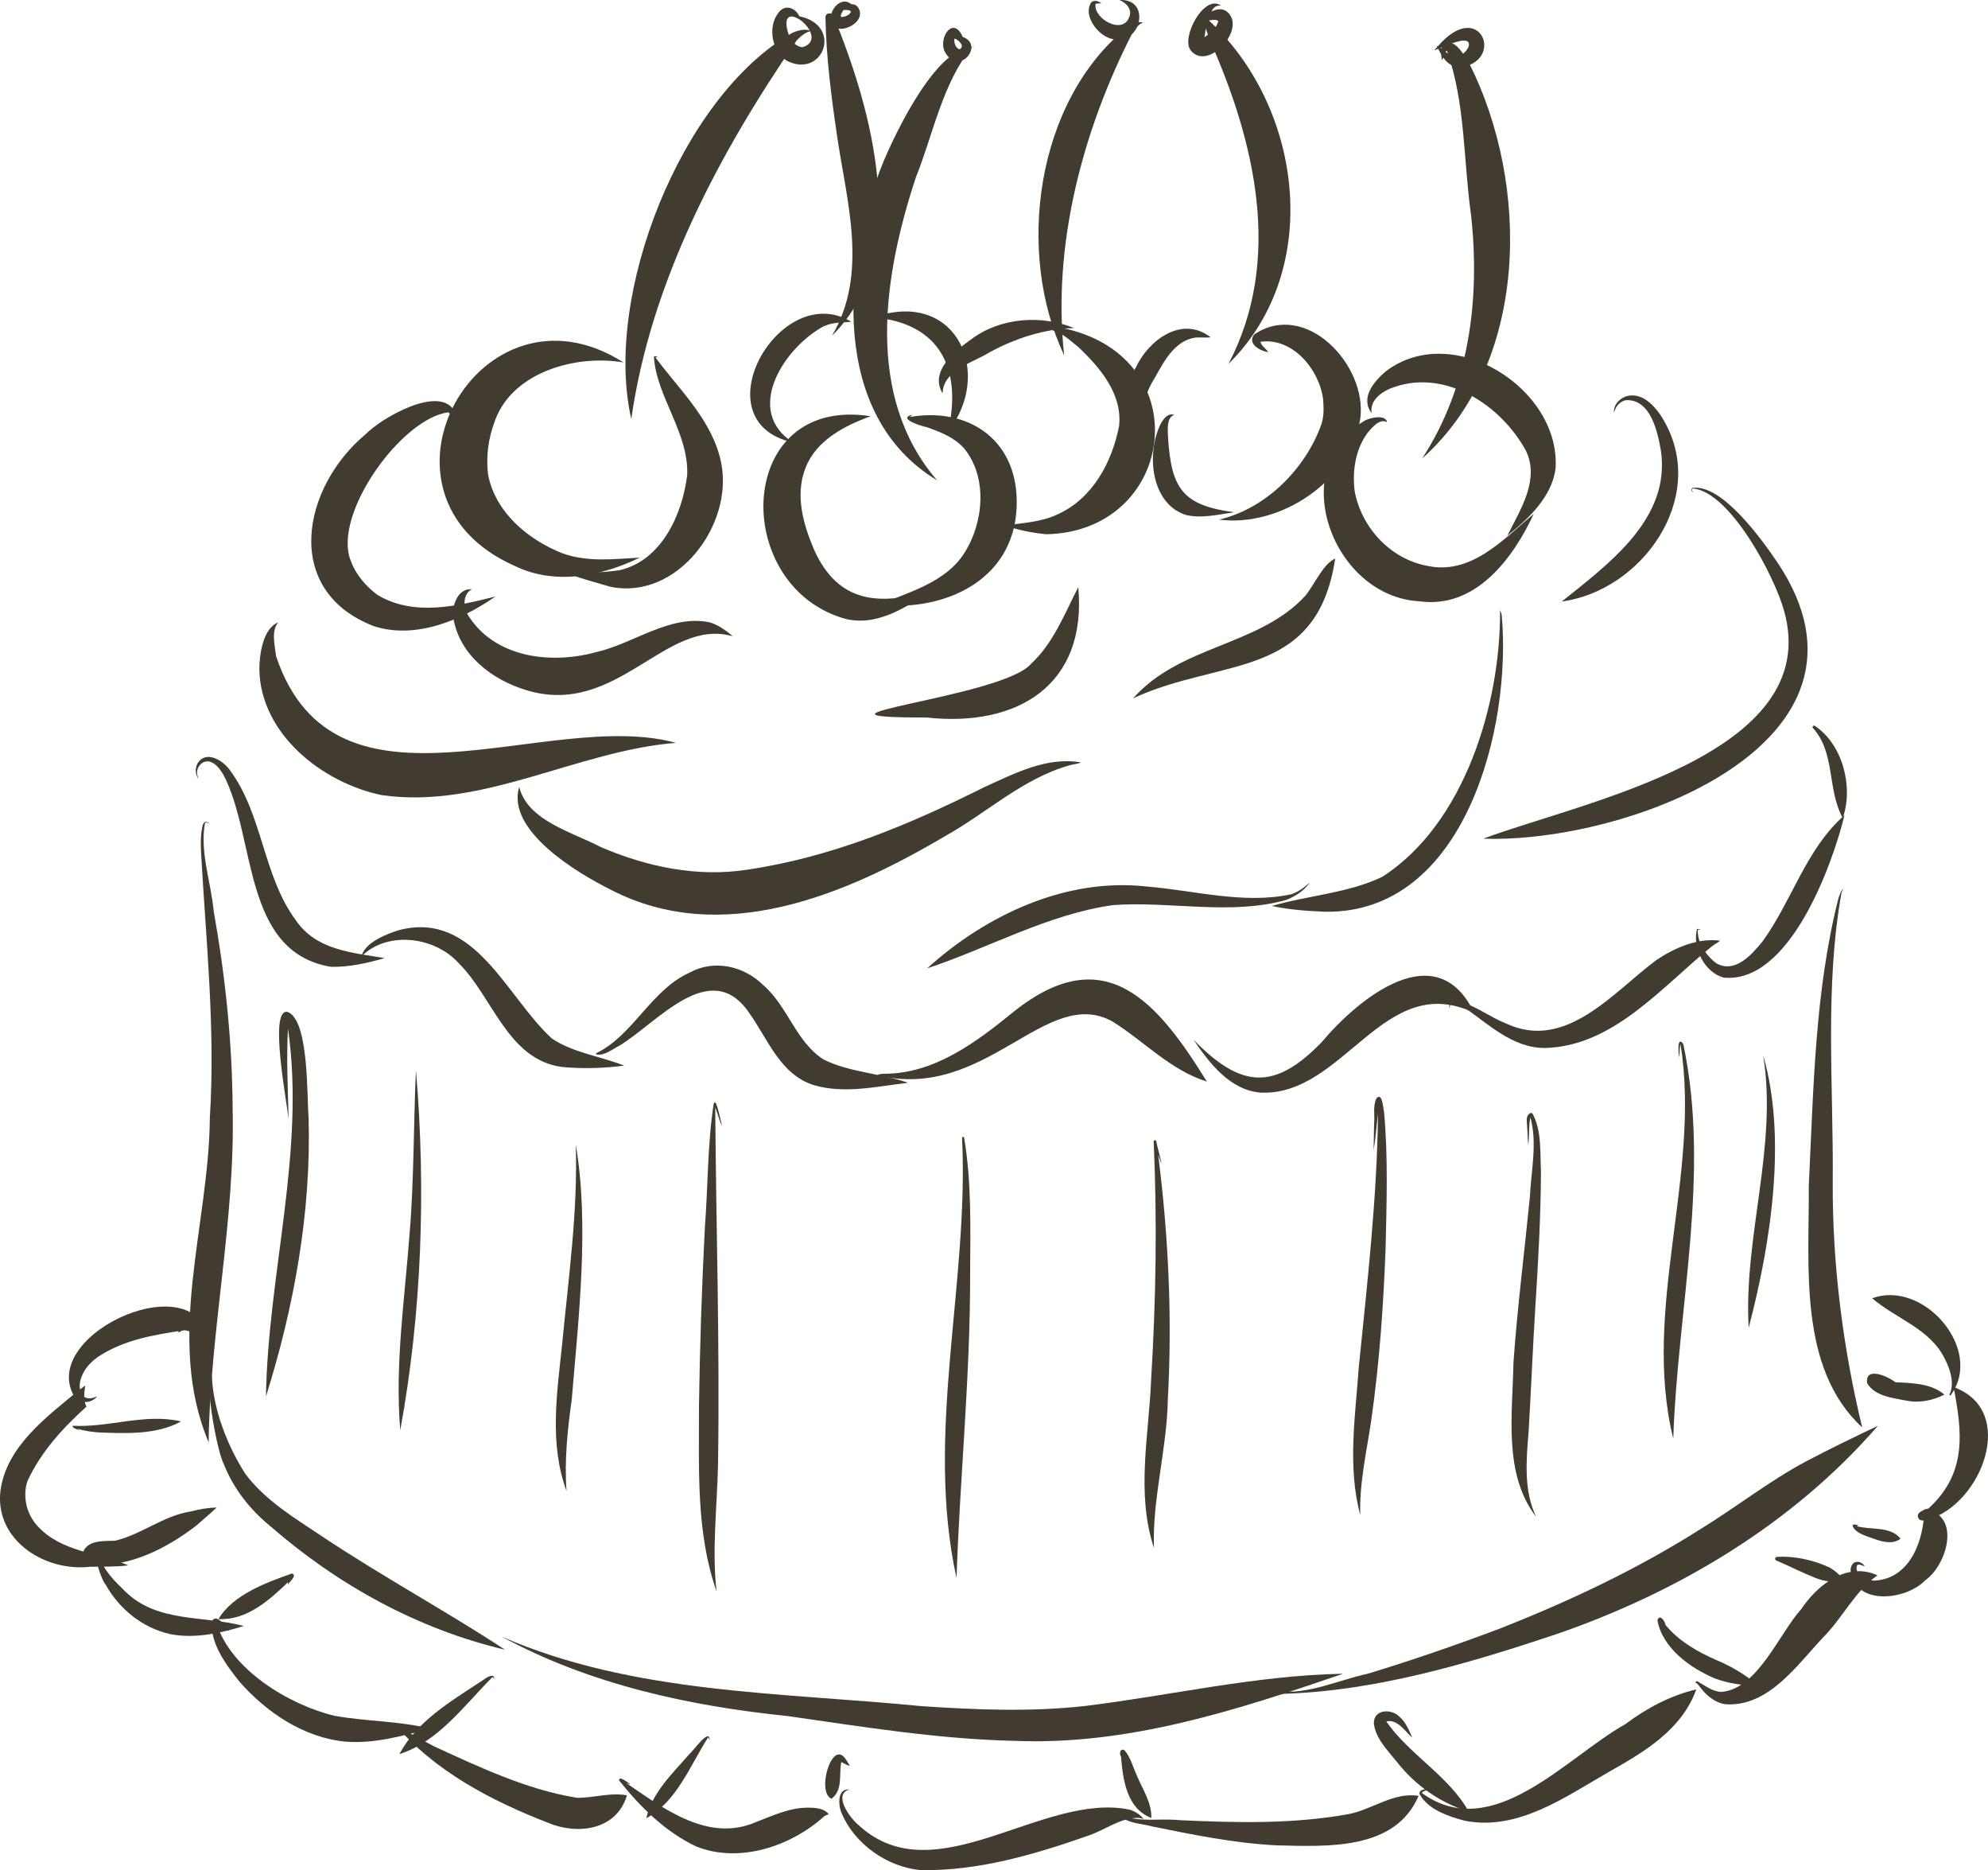 <?xml version="1.0" encoding="UTF-8"?>
<svg id="Layer_2" data-name="Layer 2" xmlns="http://www.w3.org/2000/svg" viewBox="0 0 192.479 181.019">
  <g id="Layer_1-2" data-name="Layer 1">
    <g>
      <path d="m49.885,54.8c-15.61-6.84-3.457-28.606,10.484-19.715-4.551-.787-10.633.886-12.398,5.502-.718,1.869-.912,3.524-.725,5.298.684,3.704,3.88,6.355,7.203,7.671,2.49.888,4.957.551,7.488.422-3.674,1.779-8.149,2.703-12.052.823Z" fill="#423b30" stroke-width="0"/>
      <path d="m59.099,56.797c-7.001-2.015-3.166-.983.874-1.603,4.105-.926,6.101-5.444,6.563-9.214.167-4.071-2.965-7.554-3.226-11.439.09-.092.208-.051.328-.026.019.048-.137.044-.171.095,2.354,3.178,5.529,6.098,6.359,10.193,1.211,6.019-4.27,13.32-10.727,11.993Z" fill="#423b30" stroke-width="0"/>
      <path d="m61.122,40.561c-2.737-11.927,4.784-31.168,15.539-37.355.556-.27,1.356-.463,1.888-.205-.556.092-1.011.506-1.407.903-7.555,10.987-14.149,23.457-16.021,36.656Z" fill="#423b30" stroke-width="0"/>
      <path d="m81.459,59.784c-10.77-3.431-10.173-21.533,2.838-19.494-2.537.919-5.277,2.331-6.312,5.012-1.045,2.674-.17,5.545.827,7.888,2.347,5.269,6.444,5.454,11.37,3.955-2.491,1.689-5.526,3.686-8.724,2.638Z" fill="#423b30" stroke-width="0"/>
      <path d="m85.04,58.551c3.024-1.254,6.51-2.185,8.311-4.995,1.921-2.985,2.281-7.391-.023-10.174-.97-1.067-2.267-1.556-3.586-2.034-.493-.076-2.891-.834-1.446-1.195.019.066-.16.142-.196.21,5.584-.963,10.226,2.108,10.339,8.002.154,7.59-6.718,10.878-13.399,10.186Z" fill="#423b30" stroke-width="0"/>
      <path d="m90.733,46.496c-10.393-6.268-9.204-21.002-5.195-30.856,1.328-3.13,5.233-11.236,8.776-11.104-.013-.006-.026-.013-.039-.019-.046,0-.093 0-.142.003-2.886,3.523-3.778,8.467-5.465,12.668-3.137,9.506-4.966,21.154,2.064,29.309Z" fill="#423b30" stroke-width="0"/>
      <path d="m103.032,34.38c-4.715-9.941-2.743-24.577,6.061-31.704.385-.286,1.139-.692,1.573-.473-.474.121-.732.63-1.023.983-4.855,9.494-7.771,20.618-6.611,31.194Z" fill="#423b30" stroke-width="0"/>
      <path d="m91.264,38.084c-1.301-2.152,1.201-4.124,2.77-5.238,2.816-2.124,6.797-2.394,9.96-1.087-2.828.054-5.686.994-8.102,2.297-1.667,1.053-4.584,1.749-4.628,4.028Z" fill="#423b30" stroke-width="0"/>
      <path d="m101.299,51.713c-1.335-.131-2.786-.409-3.989-.857,1.682-.226,3.538-.33,5.068-1.06,3.414-1.537,5.279-5.031,5.975-8.559.335-3.11-1.86-5.667-3.942-7.638-.761-.604-1.515-1.355-2.476-1.606.159-.483,1.506-.107,1.909-.008,12.187,3.404,9.684,19.486-2.544,19.728Z" fill="#423b30" stroke-width="0"/>
      <path d="m76.767,42.825c-9.146-2.021-1.24-15.863,5.668-11.673-.934.071-2.043.028-2.915.558-3.765,2.183-7.442,8.081-2.753,11.115Z" fill="#423b30" stroke-width="0"/>
      <path d="m91.789,41.773c1.283-5.586-.407-10.129-6.501-10.971-.098-.039-.264.035-.305-.089-.03-.058.005-.131.068-.149,7.638-2.329,11.124,5.603,6.738,11.209Z" fill="#423b30" stroke-width="0"/>
      <path d="m80.56,32.488c3.553-6.042,1.407-12.981.473-19.421-.56-3.8-1.042-7.573-1.112-11.392,0-.448.602-.512.762-.151.002-.001.003-.002.005-.003,3.713,9.001,7.725,23.256-.128,30.966Z" fill="#423b30" stroke-width="0"/>
      <path d="m118.943,35.223c5.297-10.094,2.551-21.553-1.832-31.397-.255-.803-.632-1.703-.78-2.476,9.712,8.268,12.052,24.585,2.612,33.873Z" fill="#423b30" stroke-width="0"/>
      <path d="m110.902,44.111c-2.157-2.327-2.495-5.795-.929-8.545,1.246-2.66,4.464-5.062,7.232-2.924-.415.074-.987-.011-1.462.033-2.022.295-3.027,2.291-3.926,3.879-1.493,2.347-1.688,5.004-.915,7.556Z" fill="#423b30" stroke-width="0"/>
      <path d="m118.031,50.297c4.557-1.075,8.359-4.907,9.913-9.235.278-.929.207-1.671.158-2.434-.379-2.903-2.986-5.988-6.055-5.544-.003.004-.006.008-.009.012.092.411.591.677.742.992-.776-.118-2.054-.804-1.347-1.718,4.993-3.355,10.926,2.947,10.276,8.111-.913,6.052-7.726,10.589-13.677,9.815Z" fill="#423b30" stroke-width="0"/>
      <path d="m114.784,49.836c-3.398-1.128-3.805-6.001-2.404-8.814.294-.499.669-1.048,1.317-.869-.766.252-.632,1.453-.613,2.101.309,4.97,1.341,6.658,6.397,7.327-1.456.217-3.18.632-4.697.256Z" fill="#423b30" stroke-width="0"/>
      <path d="m145.936,51.854c1.281-2.55,3.153-5.403,1.807-8.225-2.406-4.409-7.714-7.886-12.714-6.178-1.162.374-2.454,1.255-2.224,2.551-1.125-1.5.205-3.064,1.372-4.062,6.47-4.916,16.929,1.648,16.434,9.397-.343,2.752-2.659,4.921-4.675,6.516Z" fill="#423b30" stroke-width="0"/>
      <path d="m137.397,58.197c-8.285-.445-13.024-12.818-5.357-17.422.486-.34,2.145-.71,2.254.094-.708-.422-1.478.549-1.892,1.031-1.208,1.678-1.472,3.733-1.244,5.638.673,3.582,3.467,6.528,6.945,7.215,4.307.976,7.422-2.519,10.396-5.016-1.998,4.314-5.651,9.241-11.102,8.46Z" fill="#423b30" stroke-width="0"/>
      <path d="m137.698,44.376c4.552-7.001,5.624-15.394,4.733-23.531-.746-5.273-.543-10.921-2.345-15.943-.018.01-.037.02-.055.031-.184.245-.262.678-.432.878-.047-.49-.26-1.398.392-1.645.972-.367,1.888,1.385,2.246,1.935,5.938,11.802,5.83,29.032-4.54,38.275Z" fill="#423b30" stroke-width="0"/>
      <path d="m76.182,5.883c-1.449-.891-1.879-3.286-.827-4.628.579-.859,1.624-.565,2.035.319,4.273.892,2.302,6.084-1.208,4.309Zm1.546-1.318c2.937-.962-2.835-5.444-1.333-1.111.243.532.697,1.108,1.333,1.111Z" fill="#423b30" stroke-width="0"/>
      <path d="m91.726,5.381c-1.209-1.323.523-4.088,1.477-1.812,2.07.738-.156,3.563-1.477,1.812Zm1.169-.611c.591-.269-.096-.943-.486-1.041-.068.376.097.916.486,1.041Z" fill="#423b30" stroke-width="0"/>
      <path d="m107.782,3.791c-1.408-.216-3.007-2.276-2.114-3.58.367-.226.571-.115.95.068-.095.094-.394.01-.542.113-.241,1.378,2.552,2.988,3.227,1.331.388-.802-.279-1.48-.929-1.718,3.11-.196,2.139,4.385-.592,3.785Z" fill="#423b30" stroke-width="0"/>
      <path d="m115.247,4.822c-.879-1.252,1.345-5.437,2.975-4.279-.411-.047-.742.14-.93.572.69-.332,1.404-.359,1.872.455,1.023,1.816-2.41,5.302-3.917,3.252Zm1.381-1.221c.518-.389,1.212-.916,1.323-1.577-.3-.19-.689-.08-1.013-.011-.144.502-.275,1.109-.311,1.588Z" fill="#423b30" stroke-width="0"/>
      <path d="m141.214,6.547c-1.055-.202-1.534-.944-1.967-1.825-.113.046-.226.092-.339.138-.012-.097.179-.206.251-.319-.001-.003-.002-.005-.004-.008-.001-.001-.002-.002-.003-.002-.051.06-.067-.137.063-.051,4.122-4.8,6.636,1.577,1.998,2.068Zm-.19-1.089c.938-.04,1.977-1.812.357-1.494-.288.062-.559.146-.838.241-.358.135-.715.279-1.07.424.485.42.926.8,1.551.828Z" fill="#423b30" stroke-width="0"/>
      <path d="m81.413,2.789c-2.139-.117-.437-3.589,1.013-2.383.325-.008.611.13.772.541.398,1.013-.928,1.856-1.786,1.841Zm.142-1.142c.315-.049.709-.187.832-.506-.117-.241-.511-.165-.724-.166-.096.155-.464.681-.108.672Z" fill="#423b30" stroke-width="0"/>
      <path d="m36.136,60.587c-8.837-3.454-6.902-13.431-.708-18.582,1.507-1.542,7.159-4.827,8.592-2.182.051.418-.277.737-.516,1.04-.053-.225.149-.565.047-.829-.047-.042-.095-.083-.144-.123-4.522.574-11.151,9.785-9.484,14.271.526,1.466,1.497,2.553,2.613,3.397,3.534,2.116,7.701,1.093,11.426.162-3.256,2.269-7.754,4.202-11.826,2.847Z" fill="#423b30" stroke-width="0"/>
      <path d="m50.991,66.815c-3.316-.989-6.491-3.388-7.096-6.977-.188-1.112.392-2.932,1.794-2.796-.791.373-.867,1.517-.512,2.276,2.535,4.359,8.103,5.023,12.525,3.809,3.649-.825,7.07-3.629,10.911-2.91.798.172,1.759.864,2.323,1.368-6.482-1.867-11.18,7.877-19.945,5.23Z" fill="#423b30" stroke-width="0"/>
      <path d="m89.704,69.45c-14.654.024,7.354-1.933,10.101-5.178,2.184-1.988,3.296-4.933,4.594-7.437.874,9.524-5.948,13.586-14.695,12.615Z" fill="#423b30" stroke-width="0"/>
      <path d="m36.941,76.96c-5.746-1.195-11.711-5.903-11.831-12.159.002-1.447.353-3.99,1.833-4.556-.715.779-.326,2.3-.209,3.282,5.715,17.026,26.285,4.946,38.715,8.379-9.576.755-18.732,6.47-28.508,5.054Z" fill="#423b30" stroke-width="0"/>
      <path d="m59.133,86.119c-3.228-1.605-10.133-5.72-8.865-9.943.822,3.281,5.169,4.373,7.893,5.813,4.458,1.912,9.311,2.942,14.154,2.198,8.237-1.21,15.698-4.352,23.056-8.028,2.903-1.317,6.016-2.939,9.291-2.357-.307.144-.748.171-1.1.273-4.541,1.273-8.068,4.651-12.129,6.9-9.588,5.658-21.548,10.717-32.301,5.145Z" fill="#423b30" stroke-width="0"/>
      <path d="m109.705,67.598c4.563-5.161,12.173-5.047,16.659-9.909.916-1.103,1.728-3.117,2.941-3.64 0.0 0.0.004-.004.004-.004-.01.007-.023.011-.035.014-1.77,11.825-11.127,9.579-19.57,13.539Z" fill="#423b30" stroke-width="0"/>
      <path d="m128.379,88.253c-1.741-.062-3.594-.2-5.246-.558,3.539-1.034,7.333-1.225,10.685-2.813,7.963-5.11,11.445-16.675,11.421-25.69-0-0.0.004.004.004.004-.009-.033-.09-.099-.043-.107.111.051.188.409.192.414,1.005,10.884-3.526,28.88-17.013,28.75Z" fill="#423b30" stroke-width="0"/>
      <path d="m89.773,93.729c5.675-5.15,13.42-8.787,21.211-7.922,4.631.373,9.461,1.754,14.048.751.699-.249,1.282-.659,1.794-1.165-.489.774-1.376,1.357-2.284,1.713-5.451,1.527-11.219.098-16.781.504-6.282.876-12.084,4.172-17.987,6.118Z" fill="#423b30" stroke-width="0"/>
      <path d="m151.21,58.225c4.59-3.683,10.551-8.014,9.602-14.588-.319-1.852-.987-4.945-3.315-4.906-.691.08-1.115.683-1.224,1.228-.077-.738.461-1.328,1.121-1.577,1.725-.562,3.121,1.224,3.835,2.561,4.039,7.399-2.304,16.241-10.019,17.282Z" fill="#423b30" stroke-width="0"/>
      <path d="m143.62,81.177c9.502-3.565,33.047-8.076,29.116-22.051-.916-3.348-5.241-11.55-8.847-11.845-.025.035-.05.071-.074.106-.016.073.133.276.071.262-.132-.188-.158-.226-.055-.414,2.874-.46,6.769,5.018,8.268,7.215,11.702,17.521-14.735,27.229-28.477,26.727Z" fill="#423b30" stroke-width="0"/>
      <path d="m32.047,93.585c-8.636-1.435-7.216-12.564-10.427-18.609-.325-.517-.644-.997-1.207-1.222-.81-.297-1.522.575-1.292,1.338-.006.057.113.248.047.26-.247-.477-.29-.908-.077-1.398.785-1.395,2.464-.392,3.162.584,3.195,4.307,3.194,10.188,6.36,14.498,1.995,2.971,5.508,3.166,8.629,3.704-1.686.484-3.437.881-5.195.844Z" fill="#423b30" stroke-width="0"/>
      <path d="m54.407,103.277c-5.235-.691-6.713-6.791-9.956-10.003-2.262-2.566-6.761-3.201-9.323-.829.005.015.01.031.016.046.012.009.023.018.035.03.026.024.223.029.186.084-.162-.009-.26.004-.341-.141.423-1.294,2.431-2.078,3.669-2.45,7.33-1.854,10.352,6.529,14.756,10.521,2.079,1.382,4.678,1.699,6.979,2.61-1.915.261-4.039.318-6.022.132Z" fill="#423b30" stroke-width="0"/>
      <path d="m78.849,105.051c-3.302-.996-4.49-4.463-6.319-7.015-3.734-5.473-8.901.981-12.548,3.171-.677.343-1.494,1.026-2.255.856-.016-.04-.035-.094.013-.123,3.593-1.749,5.295-6.128,9.052-7.808,2.354-1.287,5.229-.628,7.092,1.21,2.396,2.047,3.157,5.496,5.859,7.214,2.526,1.257,5.583,1.337,8.179,2.252-2.995.346-6.103,1.09-9.073.243Z" fill="#423b30" stroke-width="0"/>
      <path d="m116.852,104.693c-3.515-1.099-6.072-3.895-9.122-5.806-6.44-3.591-12.22,7.693-22.678,5.216-.006.007-.012.015-.019.022.005.041.046.085.067.129.009.017-.009.03-.021.017-.384-.317.364-.329.447-.337,4.923.04,9.005-3.065,12.636-6.019,8.882-7.087,13.967-.844,18.688,6.777Z" fill="#423b30" stroke-width="0"/>
      <path d="m122.079,105.763c-2.995-.239-4.967-2.839-6.521-5.119,4.548,4.651,7.772,5.011,12.393.248,3.591-4.267,11.151-10.461,14.78-2.851-8.738-4.178-12.561,8.043-20.653,7.722Z" fill="#423b30" stroke-width="0"/>
      <path d="m149.534,101.441c-3.182-.02-5.492-2.4-7.957-4.055-.323-.163-.793-.435-1.145-.183-.065.097-.068.221-.061.334,0,.013-.021.017-.026 0-.234-.687.658-.708,1.087-.558,1.555.442,2.895,1.509,4.392,2.093,5.795,2.702,10.368-3.038,14.547-6.146,1.777-1.185,3.985-2.156,6.163-1.875-.193.201-.552.346-.791.555-4.835,3.888-9.525,9.694-16.209,9.835Z" fill="#423b30" stroke-width="0"/>
      <path d="m166.887,94.627c-1.854-.489-3.056-2.906-2.583-4.692.02-.051.374.018.315.06-.086-.006-.154-.01-.241-0-.057,1.236.843,2.567,1.834,3.268,1.815.979,3.416-.886,4.455-2.161,2.842-3.918,4.207-8.965,7.918-12.192-1.223,4.978-5.371,16.335-11.699,15.717Z" fill="#423b30" stroke-width="0"/>
      <path d="m178.417,79.178c-1.53-2.75-.69-6.32-2.915-8.741-.047-.115.081-.234.192-.192,2.731,1.813,3.773,5.937,2.723,8.933Z" fill="#423b30" stroke-width="0"/>
      <path d="m20.202,139.616c-4.23-10.064.029-20.981.115-31.41.548-8.591-.376-17.158-.852-25.724-.038-.852-.055-1.756.162-2.583.038-.145.132-.349.315-.349.098,0,.213.085.303.128.013.009.004.03-.013.026-.099-.028-.19-.082-.288-.093-.031.014-.062.027-.093.038-.526,2.758.576,5.735.841,8.553,1.125,6.298,1.795,12.681,1.832,19.08.265,10.815-2.198,21.62-2.323,32.335Z" fill="#423b30" stroke-width="0"/>
      <path d="m180.296,138.164c-6.23-5.76-5.106-15.627-5.169-23.381.462-9.312.57-18.796,2.881-27.872.117-.246.214-.784.494-.869.013.004.013.03-.004.026-.117.039-.132.208-.196.303-1.656,9.196-.773,18.721-.856,28.039-.042,7.976.991,16.061,2.851,23.756Z" fill="#423b30" stroke-width="0"/>
      <path d="m48.902,159.687c-8.506-2.014-16.196-6.275-22.771-11.992-1.926-1.585-3.516-3.593-4.441-5.924-.761-1.44-1.98-8.713-1.146-8.553-.01.003-.019.006-.029.008.132,3.244,1.512,6.737,3.242,9.445,1.948,2.587,4.745,4.252,7.39,6.018,5.779,3.862,12.017,7.237,17.755,11Z" fill="#423b30" stroke-width="0"/>
      <path d="m98.145,168.503c-7.284-.162-14.651-1.363-21.825-2.387-9.598-.988-19.196-3.063-27.745-7.697,12.715,5.55,26.973,5.381,40.611,6.725,5.284.358,10.592.576,15.867-.013,8.33-1.02,16.497-2.955,24.915-3.12.017,0,.021.021.008.025-10.285,3.514-20.825,6.944-31.832,6.465Z" fill="#423b30" stroke-width="0"/>
      <path d="m124.256,163.954c-.228-.003-.854-.209-.447-.413.067.005-.076.076-.09.103-.001.018-.003.036-.003.054,2.907.364,5.887-1.082,8.728-1.696,4.32-1.304,8.734-2.842,12.896-4.411,6.685-2.642,13.195-5.71,19.272-9.563,3.478-2.13,6.697-4.683,10.305-6.602,2.255-1.187,4.656-2.351,6.9-3.414-8.208,9.465-19.272,16.064-31.039,20.138-8.542,2.852-17.48,5.518-26.522,5.804Z" fill="#423b30" stroke-width="0"/>
      <path d="m17.218,128.549c.006-.026.012-.053.018-.08,1.247-.558,2.163-.74,2.36-.21.013.153-.188.367-.264.482-.009.017-.034.004-.026-.009.068-.158.153-.303.188-.473-.013-.034-.021-.072-.034-.111-.175-.119-.375-.06-.546-.009-.567.233-1.103.523-1.622.846-.011-.149-.035-.295-.075-.437Z" fill="#423b30" stroke-width="0"/>
      <path d="m.051,144.246c.605-4.275,4.454-7.075,7.556-9.662.133-.098.354-.259.643-.468-.024.172-.046.345-.063.519-.038.354-.051.716.021,1.065.034.163.093.31.163.454-2.317,2.093-4.41,4.383-5.721,7.225-.482,1.479-.077,3.192.972,4.317,2.25,2.514,5.86,2.6,8.805,3.823-1.142.153-2.506.119-3.721.136-.312.036-.627.053-.942.053-4.107 0-8.276-2.988-7.714-7.465Z" fill="#423b30" stroke-width="0"/>
      <path d="m16.483,158.174c-2.662-.588-4.923-2.407-6.244-4.773-.542-.6-1.753-4.459.03-2.467-.177.003-.436-.267-.634-.34.314,1.349,1.524,2.512,2.481,3.444,3.124,3.064,7.595,2.321,11.492,3.348-2.209.692-4.768,1.259-7.126.788Z" fill="#423b30" stroke-width="0"/>
      <path d="m33.475,168.586c-4.049-.378-7.669-2.821-10.297-5.817-1.279-1.615-2.857-3.698-2.659-5.847.496-.84,1.296.624,1.722.955-.4-.168-.849-.65-1.298-.847-.002 0-.003 0-.005.001,1.343,4.566,7.077,8.009,11.458,9.052,3.026.546,6.275.493,9.211,1.234-2.644.721-5.366,1.475-8.132,1.27Z" fill="#423b30" stroke-width="0"/>
      <path d="m52.991,176.409c-5.421-2.101-10.991-5.023-14.759-9.521-.038-.077.055-.141.124-.107,1.062.981,2.408,1.552,3.66,2.253,4.438,2.035,8.98,4.192,13.829,4.982,1.618.034,3.239-.546,4.856-.233-1.015,3.402-4.833,3.865-7.71,2.626Z" fill="#423b30" stroke-width="0"/>
      <path d="m67.402,178.727c-2.965-1.392-5.43-3.842-7.45-6.376-.051-.107.06-.217.162-.188.32.077.626.349.899.529-.049.062-.266-.087-.366-.096,3.666,2.511,7.994,5.799,12.605,3.746,1.624-.613,3.251-1.4,5.034-1.366.7-.003,1.522.072,1.956.635-.132.039-.317.111-.422.179-3.218,2.919-8.229,4.611-12.419,2.936Z" fill="#423b30" stroke-width="0"/>
      <path d="m89.084,181.013c-3.219-.317-6.336-2.524-7.603-5.511-.328-.773-.434-2.401.759-2.284-1.605.446-.009,2.732.976,3.522,7.377,6.682,17.756-3.339,26.181-1.57.541.188.925.435,1.304.857-.089.048-.269-.062-.396-.06-1.781-.075-3.29,1.165-4.927,1.709-5.197,1.832-10.744,3.46-16.293,3.337Z" fill="#423b30" stroke-width="0"/>
      <path d="m123.614,178.623c-4.083-.209-8.11-1.027-12.104-1.841-1.023-.289-2.31-.261-3.09-1.049-.148-.175.595-.451.089-.11-.002.022-.003.042-.005.063,1.717.741,3.841.301,5.713.498,5.471.254,10.991.393,16.401-.596,2.257-.45,4.365-2.16,6.732-1.752-2.277,5.297-8.856,4.896-13.736,4.786Z" fill="#423b30" stroke-width="0"/>
      <path d="m141.788,176.231c-1.587-.423-3.534-1.078-4.351-2.587-.055-.473.678-.465.989-.516-.128.156-.579.179-.749.388.001.017.002.034.002.051,6.852,4.926,13.977-3.485,19.691-6.678,2.034-1.535,4.409-2.795,6.866-3.363-1.406,3.918-5.058,6.067-8.494,8.004-4.226,2.423-8.813,5.737-13.953,4.701Z" fill="#423b30" stroke-width="0"/>
      <path d="m167.06,164.964c-.716-.098-1.317-.486-1.841-.959-.335-.307-.594-.69-.884-1.037-.258-.054-.194-.34.066-.19.743.423,1.396.945,2.25.991,3.499-.251,5.594-5.619,7.753-8.027,1.596-2.374,4.448-4.596,7.373-3.256-2.197,1.547-3.394,4.138-5.231,5.973-2.587,2.734-5.295,6.77-9.485,6.506Z" fill="#423b30" stroke-width="0"/>
      <path d="m179.171,151.947c.077-.892.856-1.007,1.381-.367-.177.045-.536-.272-.747-.068-.347.925,1.063,1.518,1.77,1.478,3.443-.244,4.693-3.986,4.743-6.909,3.595.479,2.247,5.357.085,6.883-1.898,1.977-6.923,2.501-7.232-1.018Z" fill="#423b30" stroke-width="0"/>
      <path d="m185.763,146.985c-.318-.516.356-.809.955-.972,3.709-3.398,3.293-7.274,2.429-11.75,6.253,2.25,2.7,11.323-2.429,12.807-.269.079-.755.233-.955-.085Z" fill="#423b30" stroke-width="0"/>
      <path d="m188.743,135.002c.526-1.093.089-2.419-.426-3.435-1.408-2.941-4.715-3.899-7.053-5.898,4.942-1.828,10.784,4.886,7.663,9.291.001-0.0.003-0.0.004-.001.061.021-.24.201-.188.043Z" fill="#423b30" stroke-width="0"/>
      <path d="m7.103,135.02c-3.199-6.084,12.397-12.911,13.182-4.922-.774-.401-1.489-1.289-2.455-1.331-2.892.42-5.961.942-8.416,2.623-.692.522-1.171,1.047-1.479,1.778-.554,1.208-.036,2.775,1.474,1.971-.557.772-1.755.779-2.306-.119Z" fill="#423b30" stroke-width="0"/>
      <path d="m9.024,151.459c-.677-.099-1.277-.838-.852-1.492.621-.916,1.965-.782,2.945-.831,2.509-.56,4.702-2.428,7.343-2.834.827-.209,1.666-.371,2.519-.375-.619.574-1.357,1.209-2.033,1.79-2.777,2.127-6.345,3.966-9.922,3.742Z" fill="#423b30" stroke-width="0"/>
      <path d="m9.49,138.648c-.648-.059-1.343-.139-1.97-.355.057.048.114.097.171.147.013.009,0,.03-.013.021-.183-.149-.698-.185-.643-.456,3.486.203,7.013-1.238,10.493-.417-2.365,1.311-5.37,1.163-8.038,1.061Z" fill="#423b30" stroke-width="0"/>
      <path d="m21.152,156.719c1.402-2.362,4.649-3.546,7.126-4.415.523.227-.255.774-.392,1.078-.009.013-.026.004-.021-.009.011-.079.024-.158.037-.237-1.846,1.768-4.023,3.724-6.75,3.582Z" fill="#423b30" stroke-width="0"/>
      <path d="m38.668,169.791c1.699-3.181,4.901-5.053,7.816-6.985.357-.192.849-.682,1.27-.584.06.08.039.153.102.213.106.148-.141-.039-.162-.107,0,.002.001.003.002.004-.002-.002-.004-.003-.006-.005-2.736,2.722-5.211,6.244-9.022,7.463Z" fill="#423b30" stroke-width="0"/>
      <path d="m62.574,175.998c.583-2.527,2.551-4.339,4.189-6.231.347-.26,1.887-2.491,1.948-1.402,0,.017-.021.026-.026.013-.031-.059-.056-.121-.083-.18-.016-.007-.032-.014-.048-.021-1.735,2.719-3.032,6.217-5.98,7.821Z" fill="#423b30" stroke-width="0"/>
      <path d="m80.495,174.103c-1.453-.624.032-5.783,1.368-3.853.145.217.281.443.413.669-.245-.022-.558-.257-.826-.354-.233,1.185.178,2.731-.948,3.54-.003,0-.005-.001-.007-.003Z" fill="#423b30" stroke-width="0"/>
      <path d="m111.472,175.971c-2.399-.921-2.748-3.707-2.937-5.945-.218-.287-.042-.868.354-.597.573.663.833,1.691,1.193,2.459.547,1.312,1.447,2.635,1.389,4.083Z" fill="#423b30" stroke-width="0"/>
      <path d="m142.193,175.345c-2.787-.831-5.185-2.556-6.973-4.833-.886-1.114-2.042-2.234-2.203-3.712-.014-1.361,1.696-1.437,2.48-.627.605.507.929,1.321,1.244,2.024-.671-.555-1.433-1.845-2.519-1.567,2.194,3.185,6.066,5.276,7.97,8.714Z" fill="#423b30" stroke-width="0"/>
      <path d="m166.033,162.465c-2.391-1.005-5.084-2.95-5.562-5.639.228-.645.734.092.784.461,1.32,1.602,3.137,2.621,5.001,3.432,1.418.595,2.829,1.439,3.957,2.427-1.419.017-2.847-.187-4.181-.682Z" fill="#423b30" stroke-width="0"/>
      <path d="m175.772,152.735c-1.266-.498-2.473-1.124-3.721-1.659-.194-.015-.249-.286-.074-.371,1.741-.122,3.636.292,5.221,1.053.505.312,1.015.732,1.308,1.227-.946.207-1.858.109-2.766-.264l.033.014Z" fill="#423b30" stroke-width="0"/>
      <path d="m184.596,135.581c-1.319-.273-3.081-.42-3.819-1.701-.236-1.679,2.07-.633,2.736-.082,1.624.073,3.464.101,4.744,1.194-1.128.566-2.41.833-3.661.588Z" fill="#423b30" stroke-width="0"/>
      <path d="m181.724,149.048c-.755-.293-2.105-.57-2.365-1.381.124-.192.362-.072.55-.03.022.059-.133.052-.182.077,1.429.422,3.242-.037,4.286,1.218-.64.526-1.558.36-2.289.115Z" fill="#423b30" stroke-width="0"/>
      <path d="m25.751,135.172c.191-11.895,3.843-23.761,2.13-35.621-.163,2.947 0,5.989.06,8.849-.081-1.349-1.983-10.897-.085-10.446,2.064.793,1.845,8.077,2.02,10.199.273,9.157-1.408,18.364-4.125,27.02Z" fill="#423b30" stroke-width="0"/>
      <path d="m38.752,138.444c-.528-6.358.429-12.651.899-18.974.438-5.091.4-11.359.622-15.874.981,11.587.565,23.47-1.521,34.847Z" fill="#423b30" stroke-width="0"/>
      <path d="m54.852,144.319c-1.679-4.538-.933-9.411-.435-14.098.615-6.458,1.537-12.932,1.33-19.43,1.318,7.773.284,16.653-.397,24.74-.415,2.897-.713,5.923-.499,8.788Z" fill="#423b30" stroke-width="0"/>
      <path d="m69.379,154.035c-2.012-5.696-1.684-11.903-1.705-17.861.084-5.809.276-11.614.575-17.418.308-3.972.244-8.037.857-11.954.038-.107.183-.102.222,0,.26.707.405,1.47.584,2.199-.254-.465-.423-1.245-.663-1.805.081,11.493.448,23.002.271,34.497-.08,4.092-.611,8.336-.141,12.342Z" fill="#423b30" stroke-width="0"/>
      <path d="m92.612,152.756c-3.082-14.027,1.217-28.452.537-42.614-.013-.119.17-.136.196-.021.739,4.356.603,8.857.583,13.267.019,9.79-.992,19.661-1.317,29.368Z" fill="#423b30" stroke-width="0"/>
      <path d="m111.725,149.823c-1.751-5.272-.479-10.944-.268-16.361.468-7.682.585-15.299.243-22.967-.004-.149.222-.179.252-.03.116.715.417,1.552.503,2.195-.106-.285-.213-.569-.316-.853.989,7.811,1.367,15.713.934,23.578-.082,4.906-1.517,9.664-1.347,14.439Z" fill="#423b30" stroke-width="0"/>
      <path d="m131.697,146.626c-1.247-4.64-.474-9.552-.14-14.273.821-8.15,1.769-16.38,1.863-24.551-.151,1.133-.232,2.45-.426,3.498.013-.818.026-1.632.043-2.451.094-.843-.144-1.779.239-2.553.571-.562.619.92.72,1.253.41,4.413.256,8.851.158,13.276-.207,5.574-.604,11.162-1.394,16.689-.45,3.017-1.159,6.116-1.061,9.112Z" fill="#423b30" stroke-width="0"/>
      <path d="m148.735,146.828c-3.211-4.161-2.283-9.972-2.203-14.908.378-5.369,1.064-10.699,1.59-16.05.121-2.529.738-5.232.051-7.706-.191.847-.085,1.909-.209,2.69-.043-.609-.077-1.215-.107-1.82-.011-.424-.17-.996.269-1.266.077-.06.205-.055.256.034.9,1.649.721,3.775.814,5.566-.017,4.367-.264,8.735-.541,13.092-.256,4.019-.409,8.046-.652,12.065-.226,2.788-.501,5.781.733,8.302Z" fill="#423b30" stroke-width="0"/>
      <path d="m162.007,139.256c-3.09-12.567,2.713-25.598.701-38.195-.113.406-.078.855-.113,1.274-.104-.267-.233-2.208.388-1.253,2.65,12.535-.565,25.615-.976,38.173Z" fill="#423b30" stroke-width="0"/>
      <path d="m169.308,128.52c-.507-8.807,2.829-17.607,1.402-26.367,2.308,7.95.766,18.118-1.402,26.367Z" fill="#423b30" stroke-width="0"/>
    </g>
  </g>
</svg>